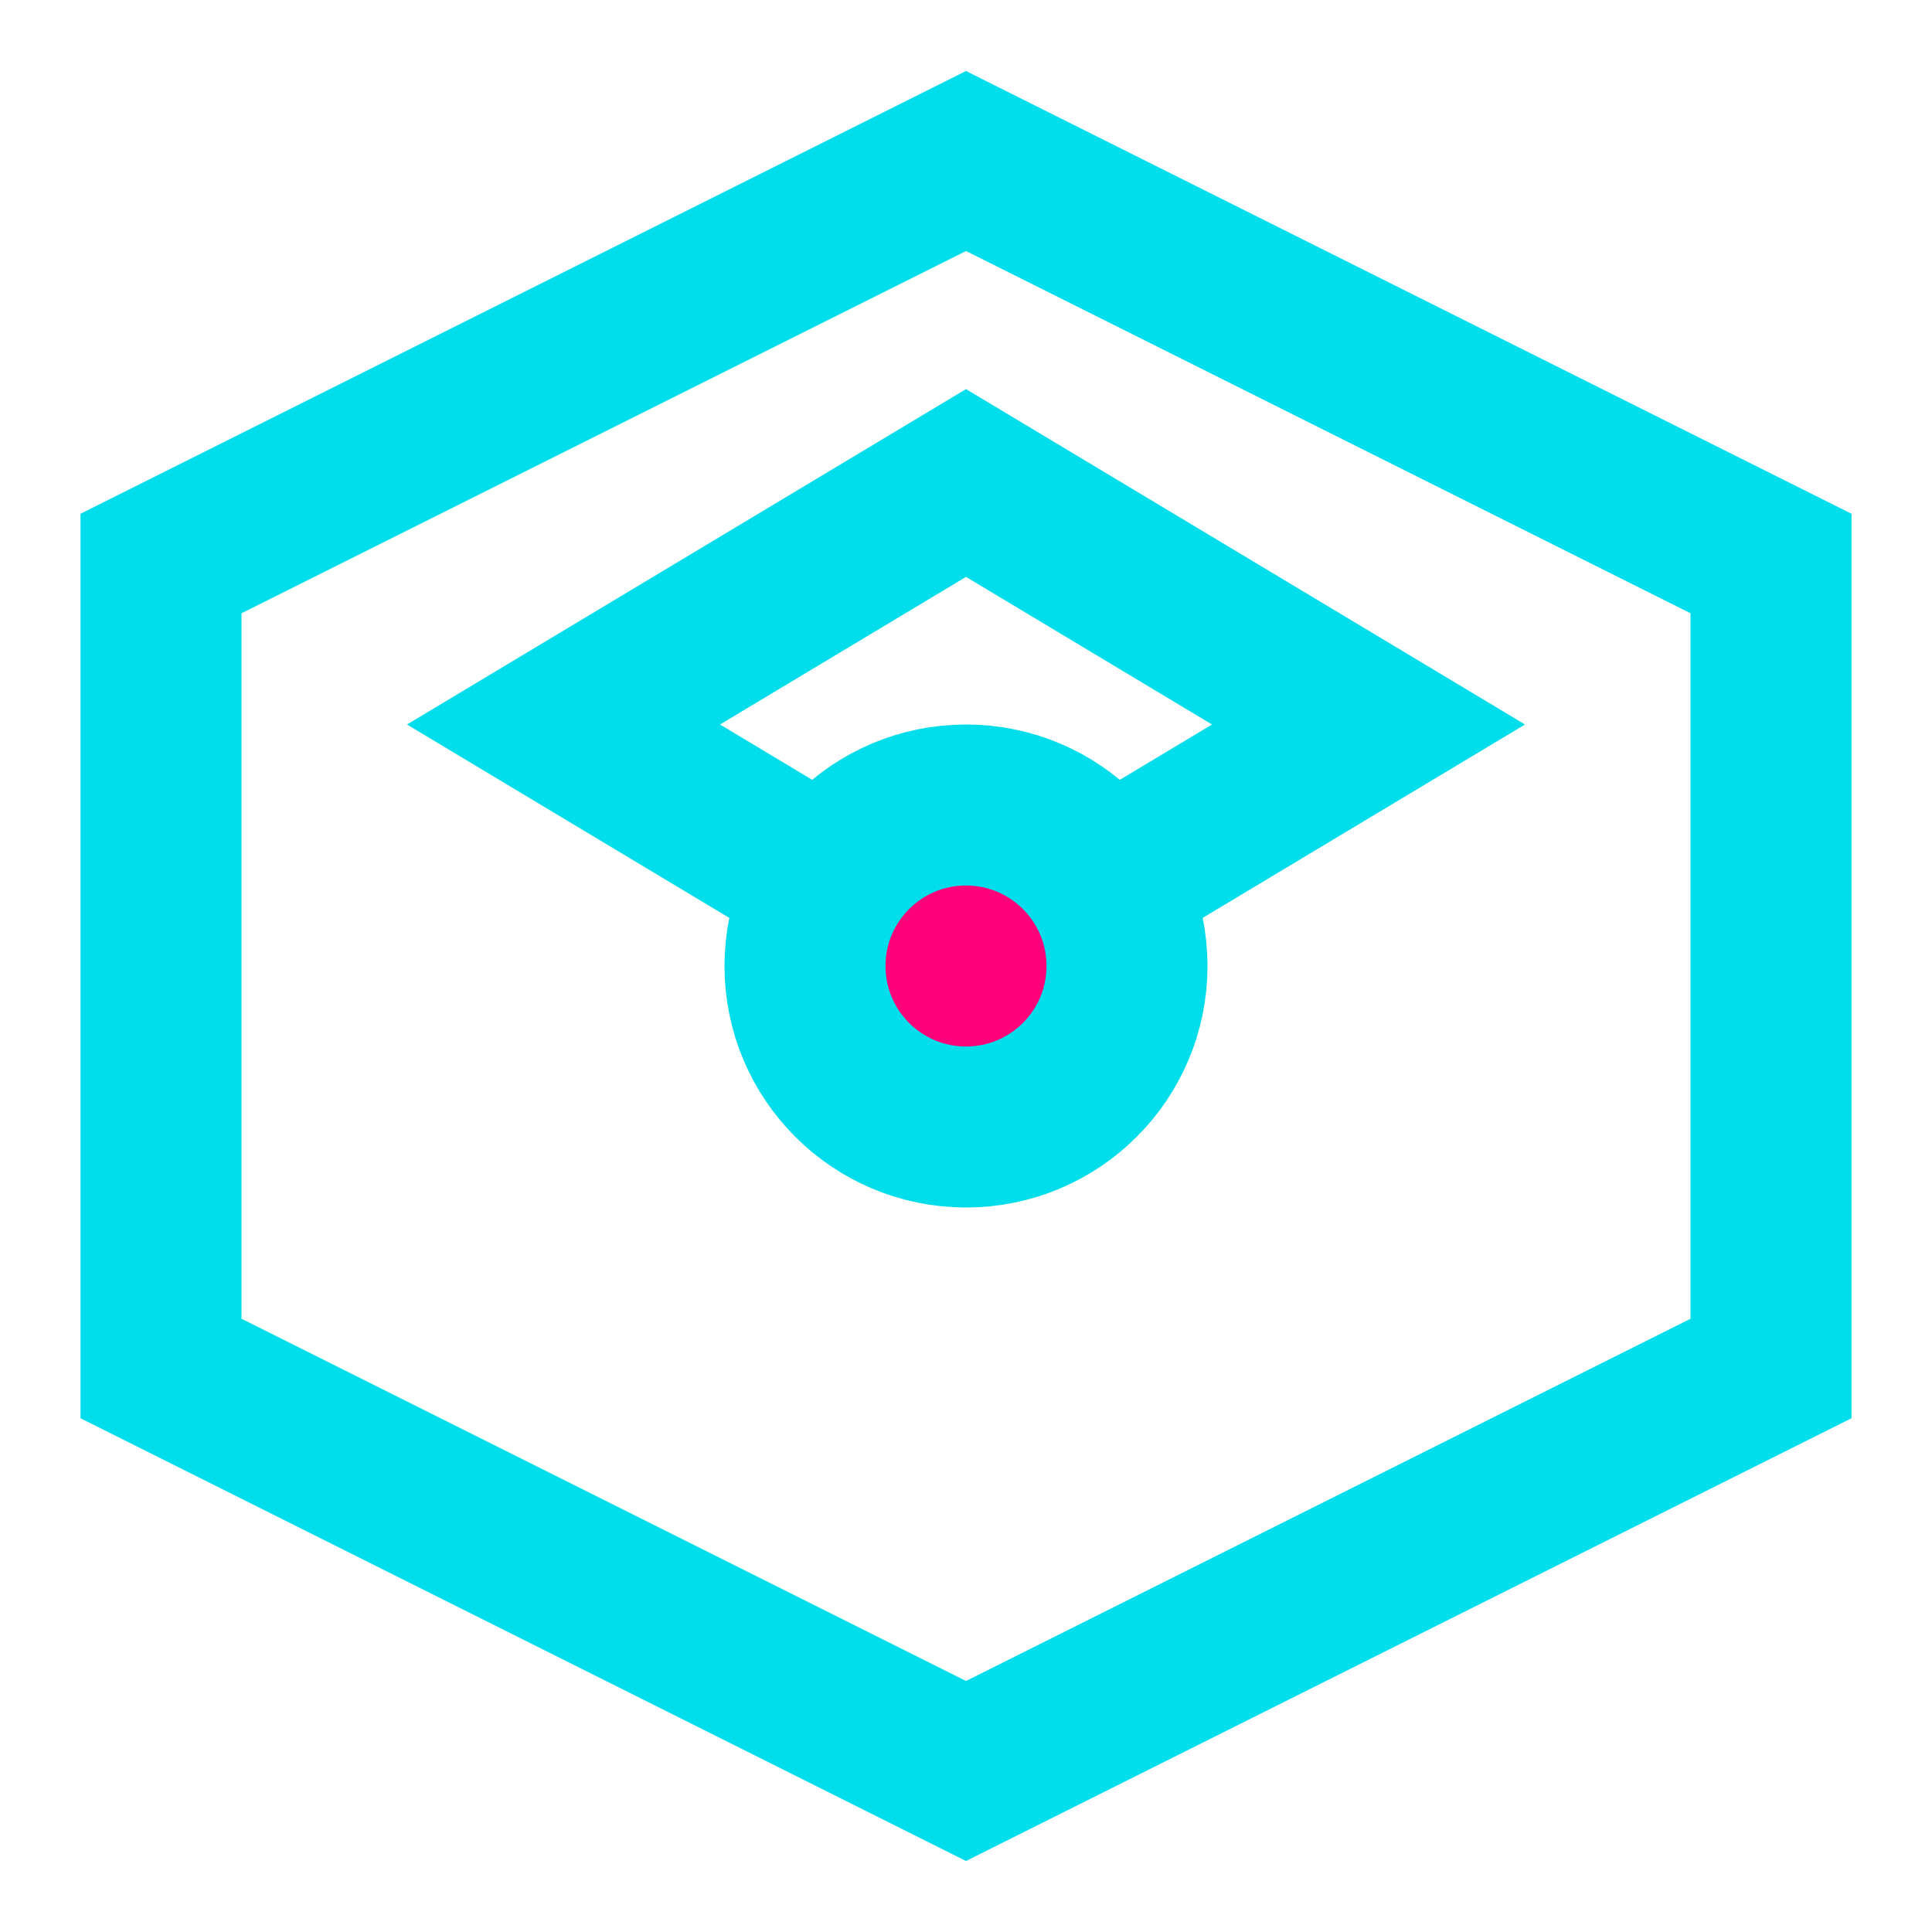 <svg xmlns="http://www.w3.org/2000/svg" viewBox="0 0 24 24" fill="none" stroke="#00DDEB" stroke-width="2">
    <path d="M12 2L2 7v10l10 5 10-5V7L12 2z"/>
    <path d="M12 12l-5-3 5-3 5 3-5 3z"/>
    <circle cx="12" cy="12" r="2" fill="#FF007A"/>
</svg>
